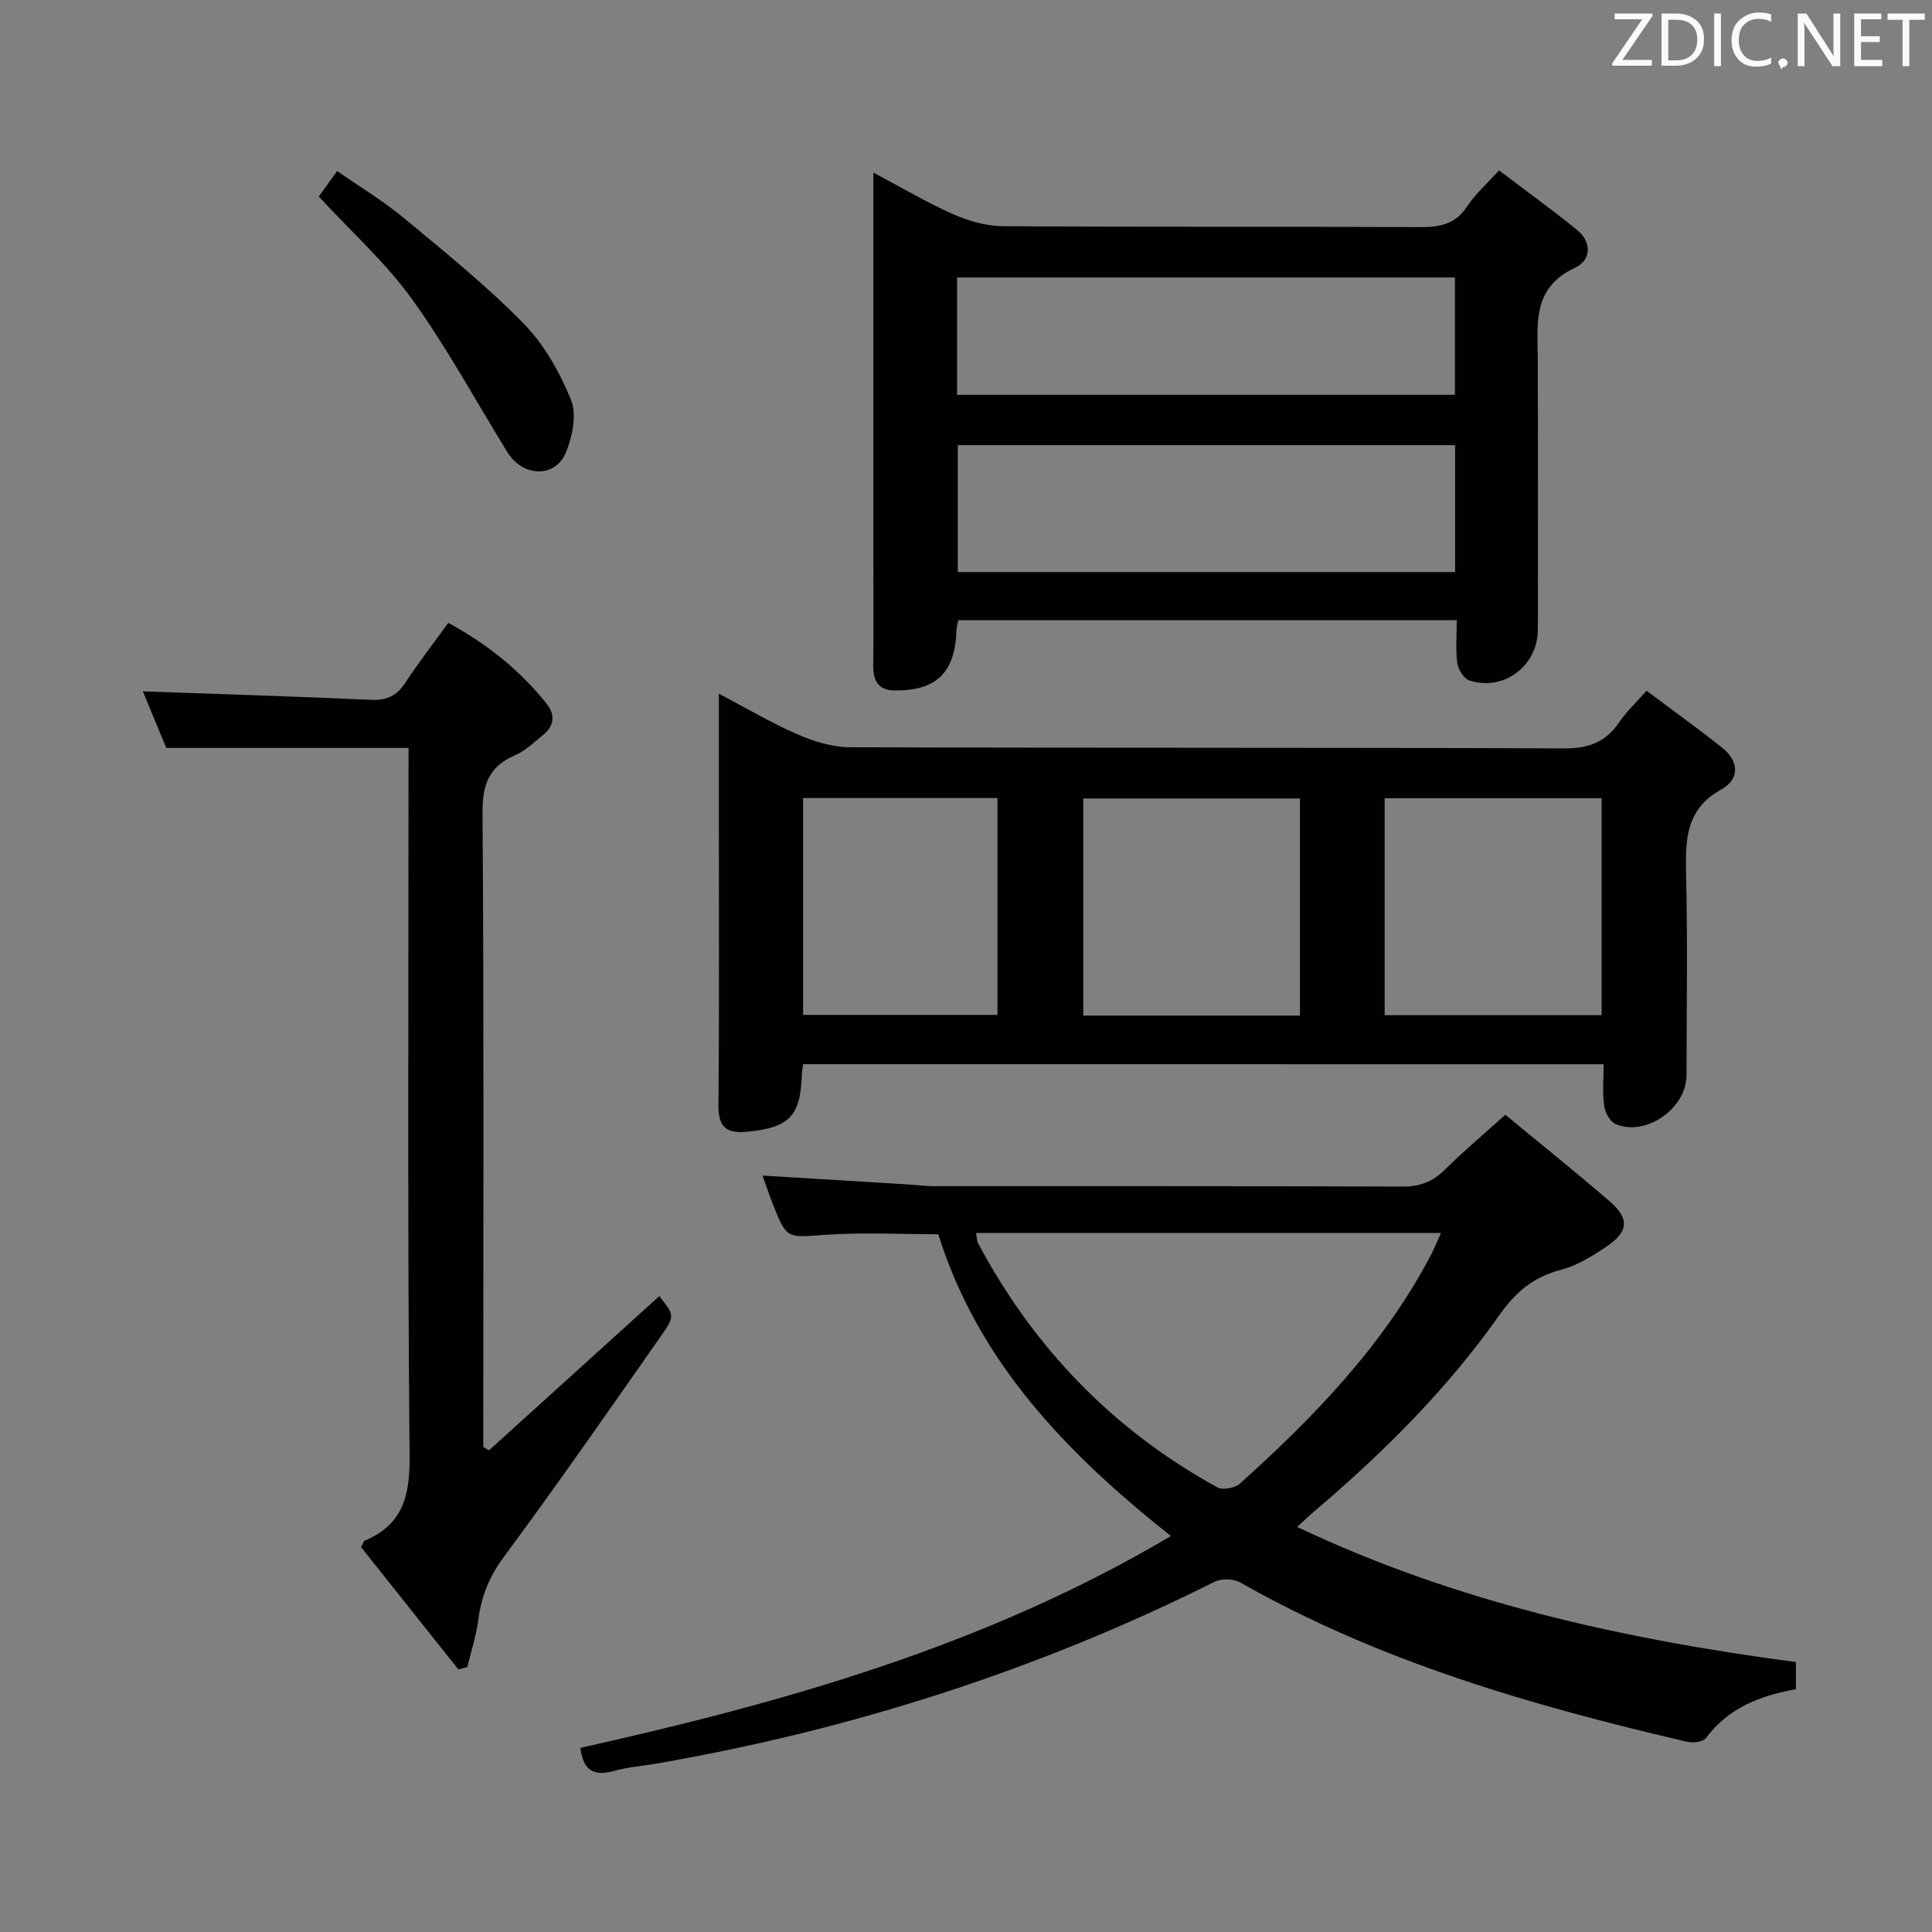 <svg enable-background="new 0 0 400 400" viewBox="0 0 400 400" xmlns="http://www.w3.org/2000/svg"><rect x="0" y="0" width="400" height="400" fill="#808080" stroke="none"/><path d="m166.27 220.33c-.11.96-.24 1.6-.26 2.24-.28 8.54-2.65 10.9-11.26 11.74-4.22.41-6.05-.81-6-5.41.18-19.83.08-39.65.08-59.48 0-8.32 0-16.64 0-25.8 5.8 3.05 10.9 6.08 16.31 8.43 3.37 1.46 7.19 2.65 10.81 2.66 49.32.17 98.64.03 147.96.24 5.04.02 8.54-1.33 11.32-5.41 1.47-2.17 3.44-4 5.67-6.53 5.41 4.06 10.65 7.81 15.68 11.82 3.5 2.79 3.65 6.48-.19 8.6-7.46 4.12-7.46 10.55-7.3 17.72.32 13.82.11 27.66.08 41.49-.01 6.87-8.43 12.75-14.69 10.08-1.15-.49-2.18-2.41-2.36-3.78-.37-2.74-.11-5.56-.11-8.6-55.42-.01-110.33-.01-165.74-.01zm120.41-10.15h44.92c0-15.28 0-30.15 0-44.92-15.15 0-29.9 0-44.92 0zm-17.54.08c0-15.31 0-30.17 0-44.94-15.2 0-29.95 0-44.86 0v44.94zm-102.87-45.03v44.89h40.25c0-15.21 0-29.95 0-44.89-13.55 0-26.77 0-40.25 0z" fill="#010100"/><path d="m157.88 243.39c10.26.62 20.16 1.22 30.07 1.83 1.82.11 3.64.36 5.45.36 32.32.02 64.64-.04 96.96.09 3.63.02 6.28-1.01 8.83-3.54 3.89-3.86 8.1-7.39 12.48-11.33 7.23 5.98 14.5 11.79 21.54 17.87 4.24 3.66 4.01 6.35-.75 9.52-2.88 1.92-5.99 3.86-9.28 4.71-5.63 1.46-9.39 4.59-12.71 9.32-10.88 15.46-24.22 28.7-38.61 40.9-.99.84-1.92 1.76-3.29 3.02 32.92 15.61 67.55 23.25 103.26 27.97v5.64c-7.3 1.27-13.97 3.81-18.66 10.12-.59.79-2.65 1.03-3.86.75-32.1-7.48-63.62-16.56-92.54-32.99-1.38-.78-3.87-.85-5.28-.15-36.65 18.33-75.23 30.66-115.56 37.65-2.94.51-5.96.72-8.81 1.52-4.07 1.14-6.38.01-6.96-4.77 42.23-9.44 83.78-21.08 122.27-43.86-21.58-17.1-39.89-36.03-48.17-62.48-7.87 0-15.69-.42-23.44.12-7.9.55-7.89.97-10.79-6.3-.77-1.94-1.42-3.95-2.15-5.97zm44.21 11.88c.15.87.12 1.57.4 2.1 11.55 21.71 27.97 38.7 49.54 50.57 1.12.61 3.64.15 4.66-.76 15.41-13.85 29.73-28.66 39.51-47.23.74-1.4 1.32-2.88 2.14-4.68-32.47 0-64.23 0-96.25 0z" fill="#010100"/><path d="m301.61 128.41c-34.88 0-68.96 0-103.21 0-.15.82-.35 1.44-.37 2.06-.28 8.78-4.12 12.56-12.8 12.48-3.42-.03-4.48-2.04-4.44-5.25.11-7.83.03-15.65.03-23.48 0-24.15 0-48.29 0-72.44 0-1.77 0-3.53 0-6.05 5.92 3.14 11.04 6.19 16.44 8.58 3.2 1.42 6.87 2.49 10.33 2.52 28.81.2 57.62.04 86.43.19 4.12.02 7.33-.6 9.75-4.31 1.61-2.47 3.92-4.48 6.59-7.44 5.43 4.13 10.89 8.07 16.11 12.3 3.19 2.58 2.95 6.33-.36 7.86-9.11 4.21-7.74 11.95-7.72 19.47.05 18.48.03 36.97.01 55.45-.01 7.49-7.06 12.85-14.15 10.54-1.15-.37-2.34-2.25-2.53-3.57-.38-2.74-.11-5.58-.11-8.91zm-103.31-36.24v26.27h102.96c0-8.96 0-17.53 0-26.27-34.41 0-68.49 0-102.96 0zm-.15-10.43h103.08c0-8.24 0-16.29 0-24.29-34.57 0-68.77 0-103.08 0z" fill="#010100"/><path d="m84.59 154.85c-16.89 0-33.12 0-50.17 0-1.48-3.58-3.29-7.94-4.84-11.71 15.83.56 31.57 1.05 47.29 1.75 3.2.14 5.27-.83 7.02-3.5 2.72-4.16 5.78-8.09 8.92-12.43 8.02 4.36 14.83 9.79 20.37 16.75 1.86 2.34 1.55 4.66-.83 6.54-1.82 1.44-3.55 3.18-5.63 4.07-5.48 2.34-6.87 6.1-6.82 12.03.31 41.97.16 83.95.16 125.93v5.3c.39.23.79.47 1.18.7 11.76-10.65 23.52-21.3 35.26-31.93 3.08 3.92 3.28 4.06.5 8.04-10.77 15.39-21.49 30.83-32.67 45.93-3.02 4.08-4.67 8.16-5.3 13.03-.43 3.31-1.5 6.55-2.28 9.81-.62.16-1.23.32-1.85.48-6.76-8.5-13.52-17-20.15-25.33.46-.82.54-1.25.77-1.34 7.87-3.32 9.36-9.24 9.28-17.48-.44-46.8-.22-93.61-.22-140.42.01-2.12.01-4.25.01-6.22z" fill="#010100"/><path d="m66 40.69c.99-1.37 2.22-3.09 3.8-5.28 4.76 3.32 9.61 6.23 13.91 9.8 8.44 7 17.01 13.94 24.67 21.74 4.26 4.34 7.5 10.1 9.82 15.78 1.24 3.03.34 7.57-1 10.87-2.21 5.44-8.94 5.22-12.17-.01-6.53-10.59-12.48-21.59-19.73-31.66-5.49-7.6-12.63-14.01-19.3-21.24z" fill="#010100"/><g fill="#fafafb"><path d="m342.2 3.2-6.3 9.2h6.1v1.2h-8.2v-.5l6.2-9.1h-5.7v-1.2h7.8v.4z"/><path d="m344 13.7v-10.9h3.1c1.6 0 3 .5 4.1 1.4 1.1 1 1.6 2.2 1.6 3.9s-.5 3-1.6 4-2.5 1.5-4.2 1.5h-3zm1.4-9.6v8.4h1.6c1.4 0 2.5-.4 3.2-1.1.8-.8 1.2-1.8 1.2-3.2s-.4-2.4-1.2-3.1-1.8-1-3.1-1z"/><path d="m356.3 2.8v10.9h-1.4v-10.9z"/><path d="m366.6 13.2c-.8.4-1.8.6-3 .6-1.6 0-2.8-.5-3.7-1.5s-1.4-2.3-1.4-3.9c0-1.7.5-3.2 1.6-4.2s2.4-1.6 4-1.6c1 0 1.9.1 2.6.4v1.5c-.8-.4-1.6-.6-2.6-.6-1.2 0-2.2.4-3 1.2s-1.1 1.9-1.1 3.3c0 1.3.4 2.3 1.1 3.1s1.6 1.1 2.8 1.1c1.1 0 2-.2 2.8-.7v1.3z"/><path d="m368.2 13c0-.3.1-.5.3-.6.2-.2.4-.3.6-.3.3 0 .5.1.7.3s.3.4.3.6-.1.5-.3.6c-.2.2-.4.3-.7.3-.3 1-.5-.1-.6-.3-.2-.2-.3-.4-.3-.6z"/><path d="m381.1 13.7h-1.7l-5.5-8.4c-.2-.2-.3-.5-.4-.7 0 .2.1.8.1 1.5v7.6h-1.4v-10.9h1.8l5.3 8.3c.3.4.4.6.4.8 0-.3-.1-.8-.1-1.6v-7.5h1.4v10.9z"/><path d="m389.7 13.7h-5.8v-10.9h5.6v1.2h-4.2v3.5h3.9v1.2h-3.9v3.7h4.4z"/><path d="m398.4 4.1h-3.1v9.6h-1.4v-9.6h-3.1v-1.3h7.7v1.3z"/></g></svg>